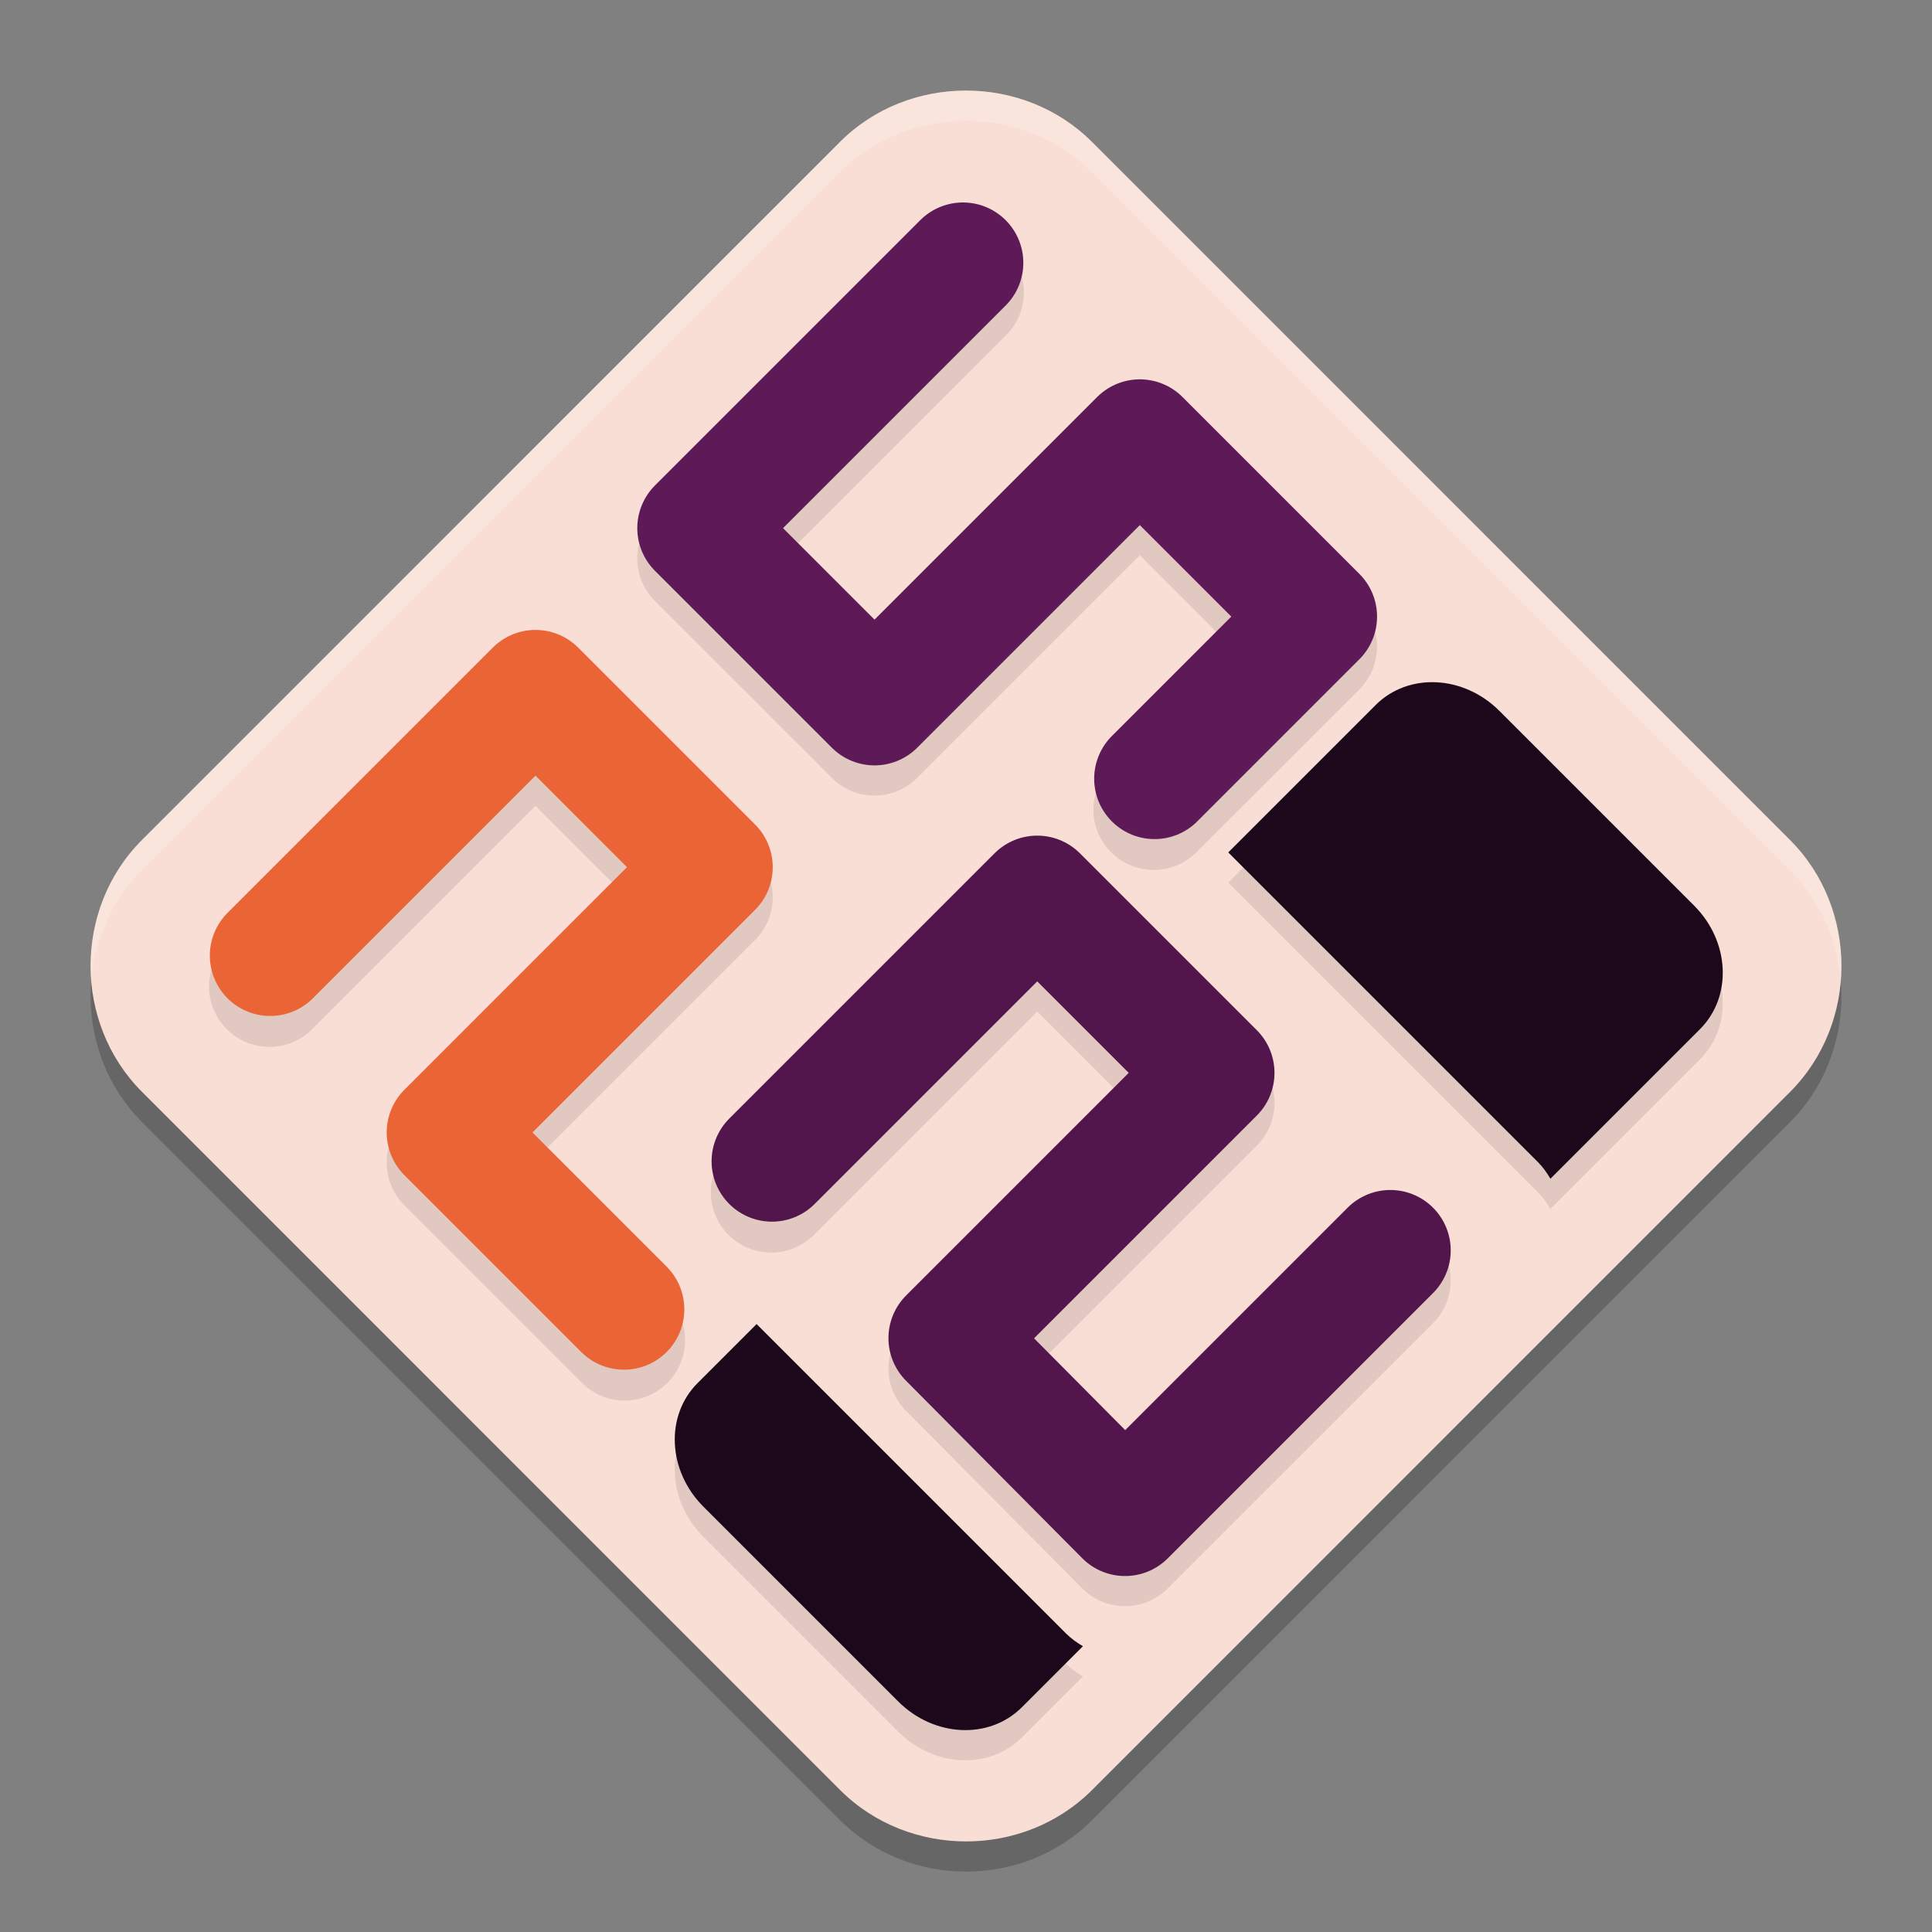 <svg xmlns="http://www.w3.org/2000/svg" width="64" height="64" version="1">
 <rect width="100%" height="100%" fill="#808080" stroke="none"/>
 <path style="opacity:0.2" d="m 31.999,4 c -1.519,1e-7 -3.039,0.566 -4.175,1.702 L 4.702,28.827 c -2.271,2.271 -2.268,6.072 0.003,8.343 L 27.828,60.295 c 2.271,2.271 6.075,2.274 8.346,0.003 L 59.297,37.173 c 2.271,-2.271 2.271,-6.075 0,-8.346 L 36.174,5.702 C 35.038,4.566 33.518,4 31.999,4 Z"/>
 <path style="fill:#f9ded5" d="m 31.999,3 c -1.519,1e-7 -3.039,0.566 -4.175,1.702 L 4.702,27.827 c -2.271,2.271 -2.268,6.072 0.003,8.343 L 27.828,59.295 c 2.271,2.271 6.075,2.274 8.346,0.003 L 59.297,36.173 c 2.271,-2.271 2.271,-6.075 0,-8.346 L 36.174,4.702 C 35.038,3.566 33.518,3 31.999,3 Z"/>
 <path style="opacity:0.1" d="m 31.859,7.687 a 2,2 0 0 0 -1.375,0.605 l -8.789,8.789 a 2,2 0 0 0 0,2.828 l 5.859,5.859 a 2,2 0 0 0 2.828,0 l 7.375,-7.375 3.029,3.031 -3.955,3.955 a 2,2 0 1 0 2.828,2.828 l 5.371,-5.369 a 2,2 0 0 0 0,-2.828 l -5.859,-5.859 a 2,2 0 0 0 -2.828,0 l -7.375,7.373 -3.029,-3.029 7.373,-7.375 A 2,2 0 0 0 31.859,7.687 Z M 17.711,21.867 a 2,2 0 0 0 -1.385,0.584 l -8.789,8.789 a 2,2 0 1 0 2.828,2.828 l 7.375,-7.373 3.029,3.029 -7.373,7.375 a 2,2 0 0 0 0,2.828 l 5.859,5.859 a 2,2 0 1 0 2.828,-2.828 l -4.445,-4.445 7.375,-7.375 a 2,2 0 0 0 0,-2.828 L 19.154,22.451 A 2,2 0 0 0 17.711,21.867 Z m 29.867,1.732 c -0.741,-0.035 -1.467,0.215 -2.008,0.756 L 40.688,29.236 50.939,39.49 c 0.17,0.17 0.303,0.359 0.42,0.557 l 4.951,-4.951 c 1.082,-1.082 0.995,-2.909 -0.195,-4.1 L 49.67,24.548 c -0.595,-0.595 -1.351,-0.914 -2.092,-0.949 z m -13.246,5.082 a 2,2 0 0 0 -1.385,0.584 l -8.789,8.789 a 2,2 0 1 0 2.828,2.828 l 7.375,-7.373 3.029,3.029 -7.373,7.375 a 2,2 0 0 0 -0.006,2.822 l 5.838,5.881 a 2,2 0 0 0 2.834,0.004 l 8.789,-8.787 a 2,2 0 1 0 -2.83,-2.828 l -7.369,7.369 -3.02,-3.041 7.381,-7.381 a 2,2 0 0 0 0,-2.828 l -5.859,-5.859 a 2,2 0 0 0 -1.443,-0.584 z M 25.062,44.861 23.111,46.814 c -1.082,1.082 -0.997,2.909 0.193,4.1 l 6.447,6.445 c 1.19,1.19 3.018,1.277 4.1,0.195 l 2.021,-2.021 c -0.197,-0.116 -0.387,-0.25 -0.557,-0.42 z"/>
 <path style="fill:none;stroke:#ea6436;stroke-width:4;stroke-linecap:round;stroke-linejoin:round" d="m 8.951,31.655 8.788,-8.788 5.859,5.859 -8.788,8.788 5.859,5.859"/>
 <path style="fill:none;stroke:#5e1a57;stroke-width:4;stroke-linecap:round;stroke-linejoin:round" d="m 31.899,8.707 -8.788,8.788 5.859,5.859 8.788,-8.788 5.859,5.859 -5.371,5.371"/>
 <path style="fill:none;stroke:#52164c;stroke-width:4;stroke-linecap:round;stroke-linejoin:round" d="m 25.572,38.469 8.788,-8.788 5.859,5.859 -8.788,8.788 5.838,5.88 8.788,-8.788"/>
 <path style="fill:#1d081b" d="m 23.11,45.814 c -1.082,1.082 -0.996,2.91 0.195,4.1 l 6.446,6.446 c 1.19,1.19 3.019,1.276 4.1,0.195 L 35.873,54.533 C 35.676,54.417 35.486,54.283 35.316,54.114 L 25.063,43.861 Z M 40.687,28.237 50.94,38.49 c 0.17,0.17 0.303,0.36 0.42,0.557 l 4.951,-4.951 c 1.082,-1.082 0.996,-2.91 -0.195,-4.1 l -6.446,-6.446 c -1.19,-1.19 -3.019,-1.276 -4.1,-0.195 z"/>
 <path style="fill:#ffffff;opacity:0.2" d="M 32 3 C 30.481 3 28.96 3.566 27.824 4.701 L 4.701 27.826 C 3.445 29.082 2.889 30.806 3.023 32.48 C 3.137 31.14 3.695 29.832 4.701 28.826 L 27.824 5.701 C 28.96 4.566 30.481 4 32 4 C 33.519 4 35.038 4.566 36.174 5.701 L 59.297 28.826 C 60.308 29.837 60.865 31.152 60.977 32.5 C 61.115 30.819 60.557 29.087 59.297 27.826 L 36.174 4.701 C 35.038 3.566 33.519 3 32 3 z"/>
</svg>
